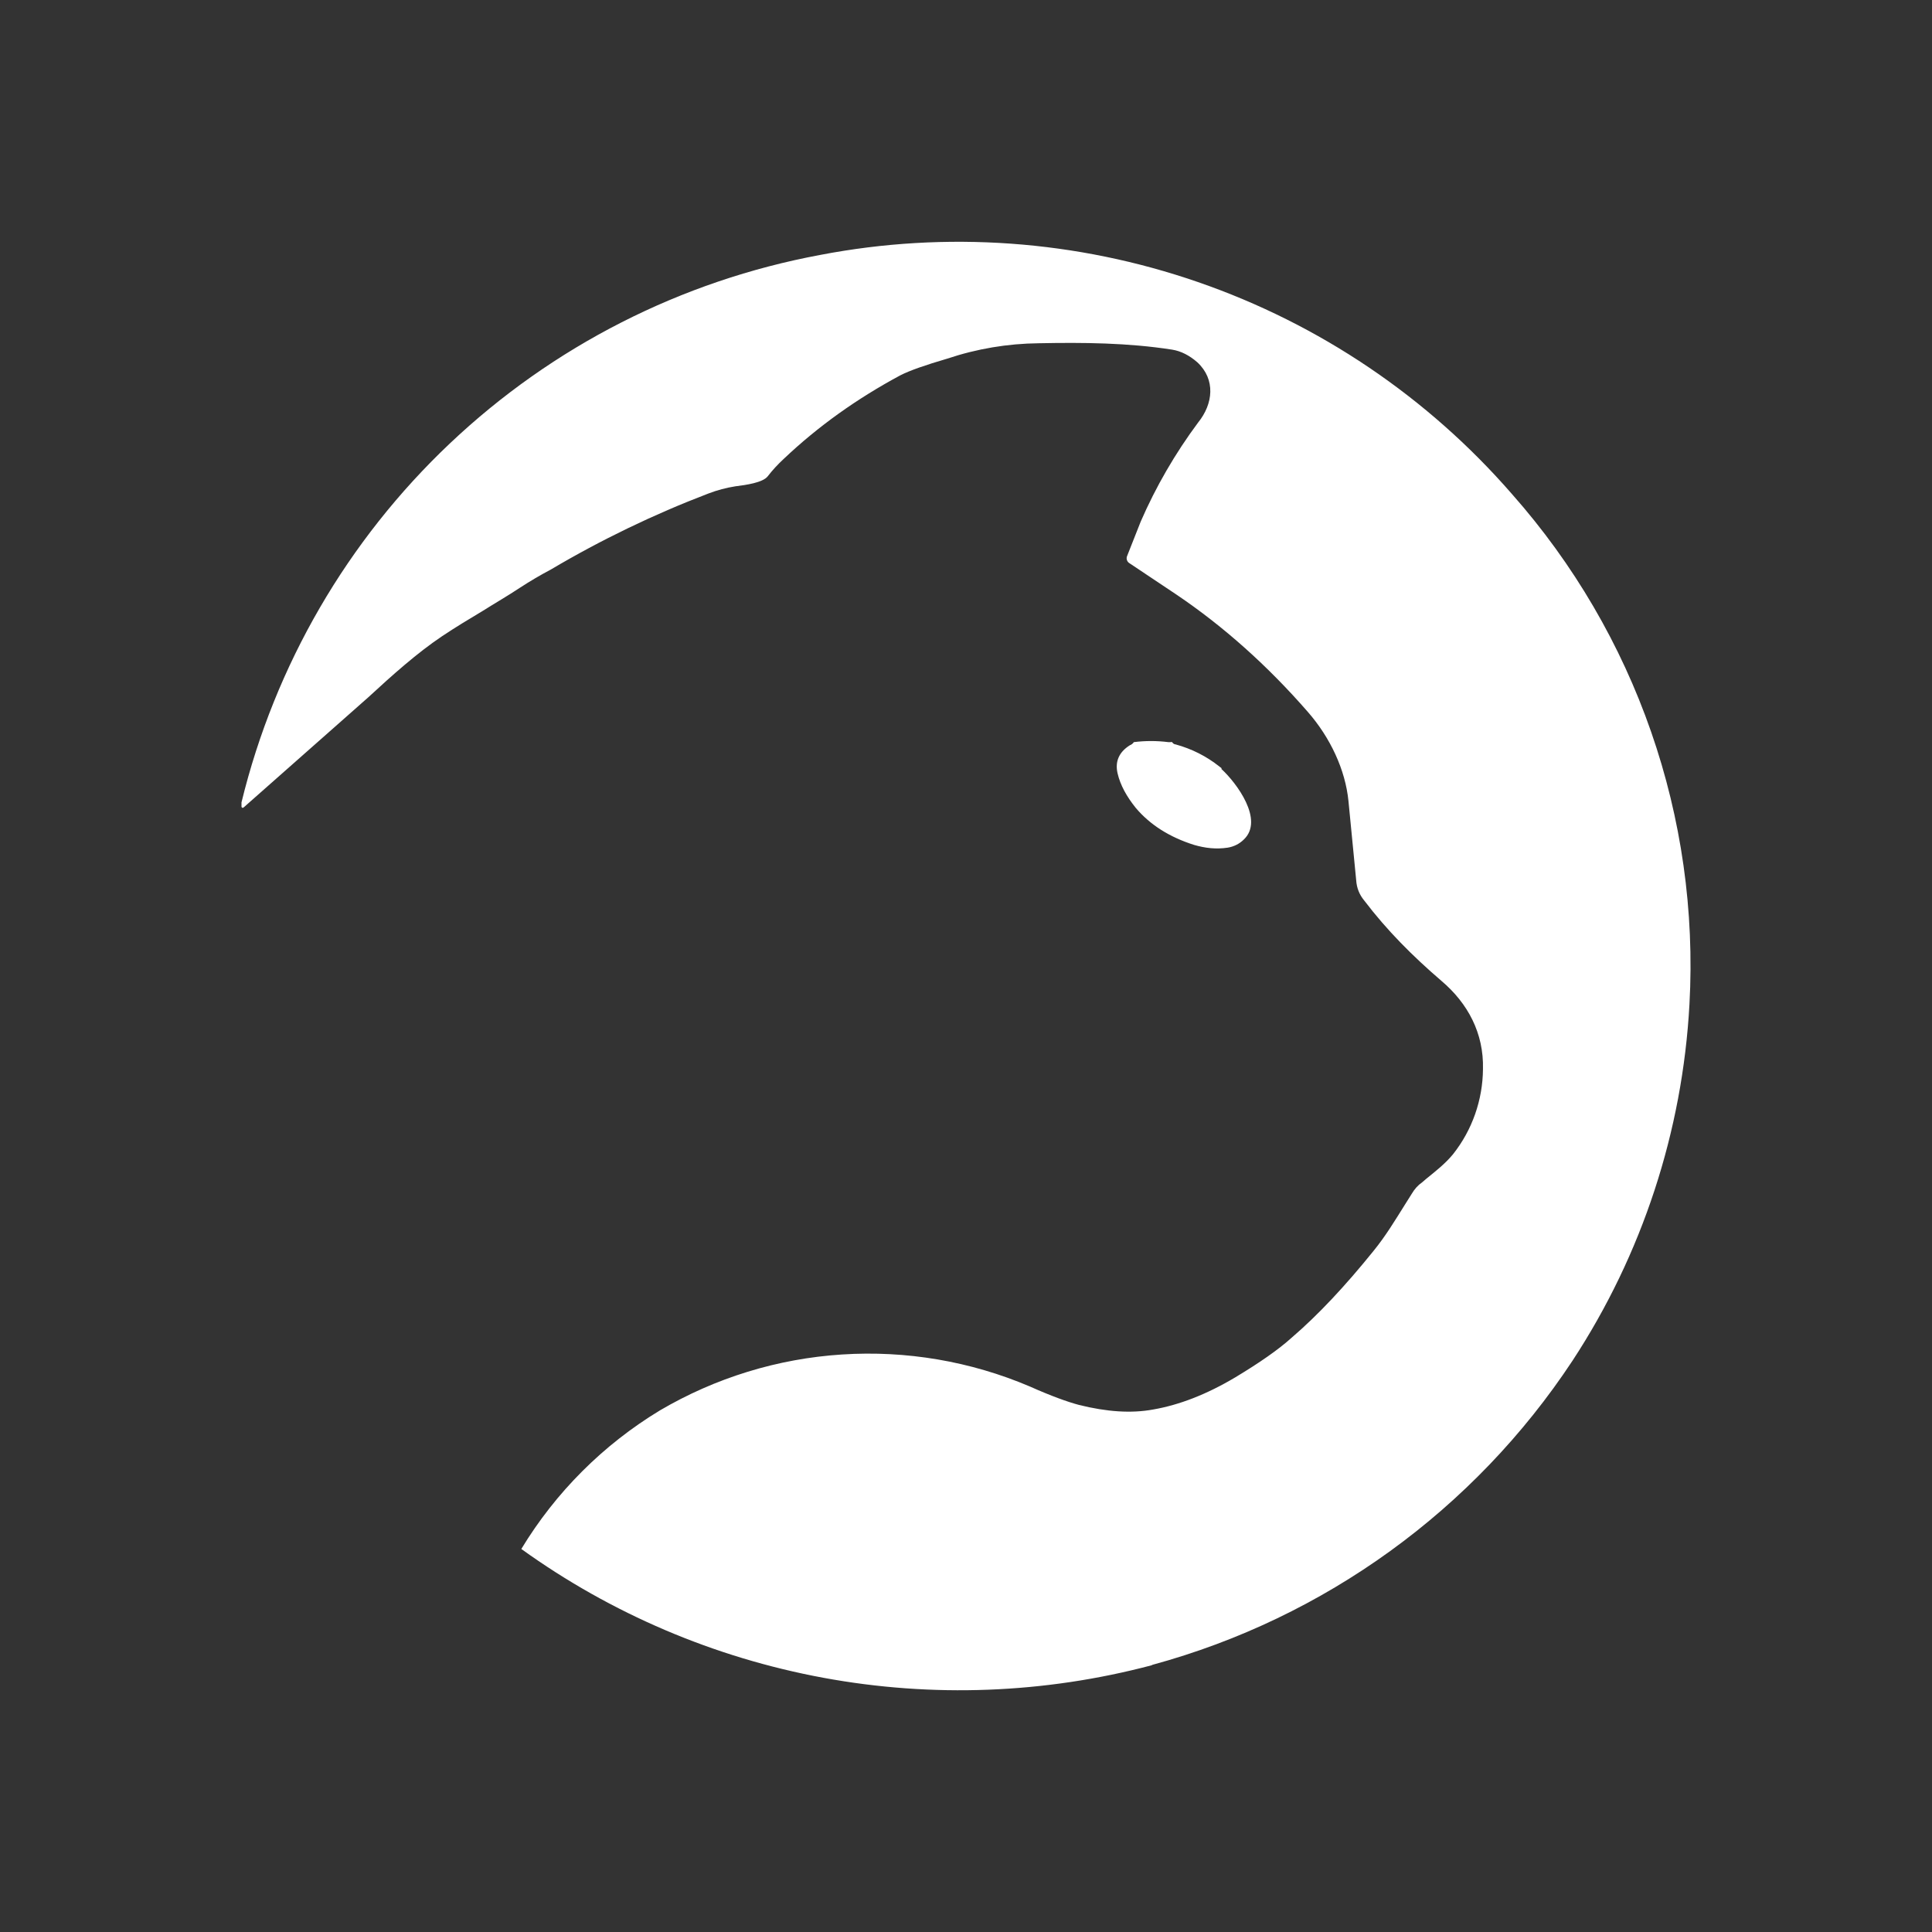 <svg width="24" height="24" viewBox="0 0 24 24" fill="none" xmlns="http://www.w3.org/2000/svg">
<rect x="0" y="0" width="24" height="24" fill="#333333" stroke="none"/>
<path d="M14.316 20.681C16.457 20.098 18.313 18.754 19.535 16.902C20.401 15.58 20.901 14.053 20.987 12.476C21.115 10.155 20.322 7.877 18.782 6.137C17.735 4.933 16.39 4.025 14.882 3.504C13.374 2.982 11.755 2.866 10.188 3.167C8.462 3.488 6.866 4.3 5.59 5.507C4.315 6.713 3.416 8.262 3 9.967V10.023C3.001 10.026 3.002 10.028 3.004 10.03C3.006 10.032 3.009 10.034 3.011 10.035C3.014 10.035 3.018 10.035 3.02 10.034C3.023 10.033 3.026 10.031 3.028 10.029L4.333 8.876L4.575 8.662C4.873 8.387 5.182 8.111 5.492 7.903C5.66 7.791 5.829 7.689 5.998 7.588C6.15 7.492 6.307 7.402 6.459 7.301C6.588 7.217 6.712 7.144 6.841 7.076C7.466 6.706 8.121 6.39 8.799 6.131C8.908 6.089 9.021 6.059 9.136 6.041C9.265 6.025 9.474 5.996 9.536 5.918C9.597 5.839 9.665 5.766 9.732 5.704C10.165 5.293 10.649 4.95 11.183 4.663C11.302 4.602 11.498 4.534 11.768 4.455C12.135 4.332 12.518 4.268 12.904 4.264C13.456 4.253 14.012 4.258 14.558 4.343C14.67 4.36 14.777 4.416 14.873 4.5C15.104 4.714 15.07 5.018 14.884 5.248C14.6 5.63 14.36 6.043 14.17 6.48L14.001 6.908C13.995 6.922 13.994 6.938 13.998 6.953C14.002 6.969 14.011 6.982 14.024 6.992L14.614 7.386C15.205 7.785 15.75 8.274 16.245 8.842C16.526 9.163 16.712 9.562 16.751 9.95L16.847 10.934C16.853 11.03 16.887 11.115 16.948 11.188C17.23 11.559 17.55 11.879 17.904 12.183C18.236 12.464 18.433 12.836 18.422 13.28C18.419 13.664 18.289 14.036 18.051 14.337C17.955 14.455 17.831 14.551 17.713 14.647L17.668 14.686C17.612 14.725 17.573 14.77 17.539 14.827L17.454 14.962C17.331 15.158 17.213 15.355 17.061 15.541C16.712 15.974 16.375 16.334 16.048 16.615C15.88 16.767 15.644 16.93 15.345 17.11C14.985 17.324 14.648 17.453 14.327 17.509C14.052 17.56 13.748 17.538 13.405 17.453C13.259 17.414 13.056 17.341 12.792 17.223C12.056 16.91 11.257 16.774 10.459 16.826C9.661 16.877 8.886 17.116 8.197 17.521C7.493 17.947 6.902 18.538 6.476 19.242C7.593 20.046 8.875 20.592 10.228 20.842C11.582 21.092 12.974 21.039 14.305 20.687L14.316 20.681ZM15.177 9.545L15.149 9.523C14.985 9.393 14.806 9.303 14.603 9.247C14.59 9.246 14.578 9.24 14.569 9.23C14.564 9.219 14.552 9.214 14.541 9.219H14.513C14.371 9.201 14.227 9.201 14.085 9.219C14.073 9.237 14.055 9.251 14.035 9.258C13.9 9.343 13.849 9.461 13.883 9.607C13.917 9.753 13.995 9.894 14.108 10.035C14.288 10.248 14.53 10.4 14.834 10.496C14.969 10.535 15.104 10.552 15.25 10.53C15.326 10.518 15.397 10.483 15.452 10.428C15.705 10.187 15.362 9.725 15.171 9.551L15.177 9.545Z" fill="white"/>
</svg>
